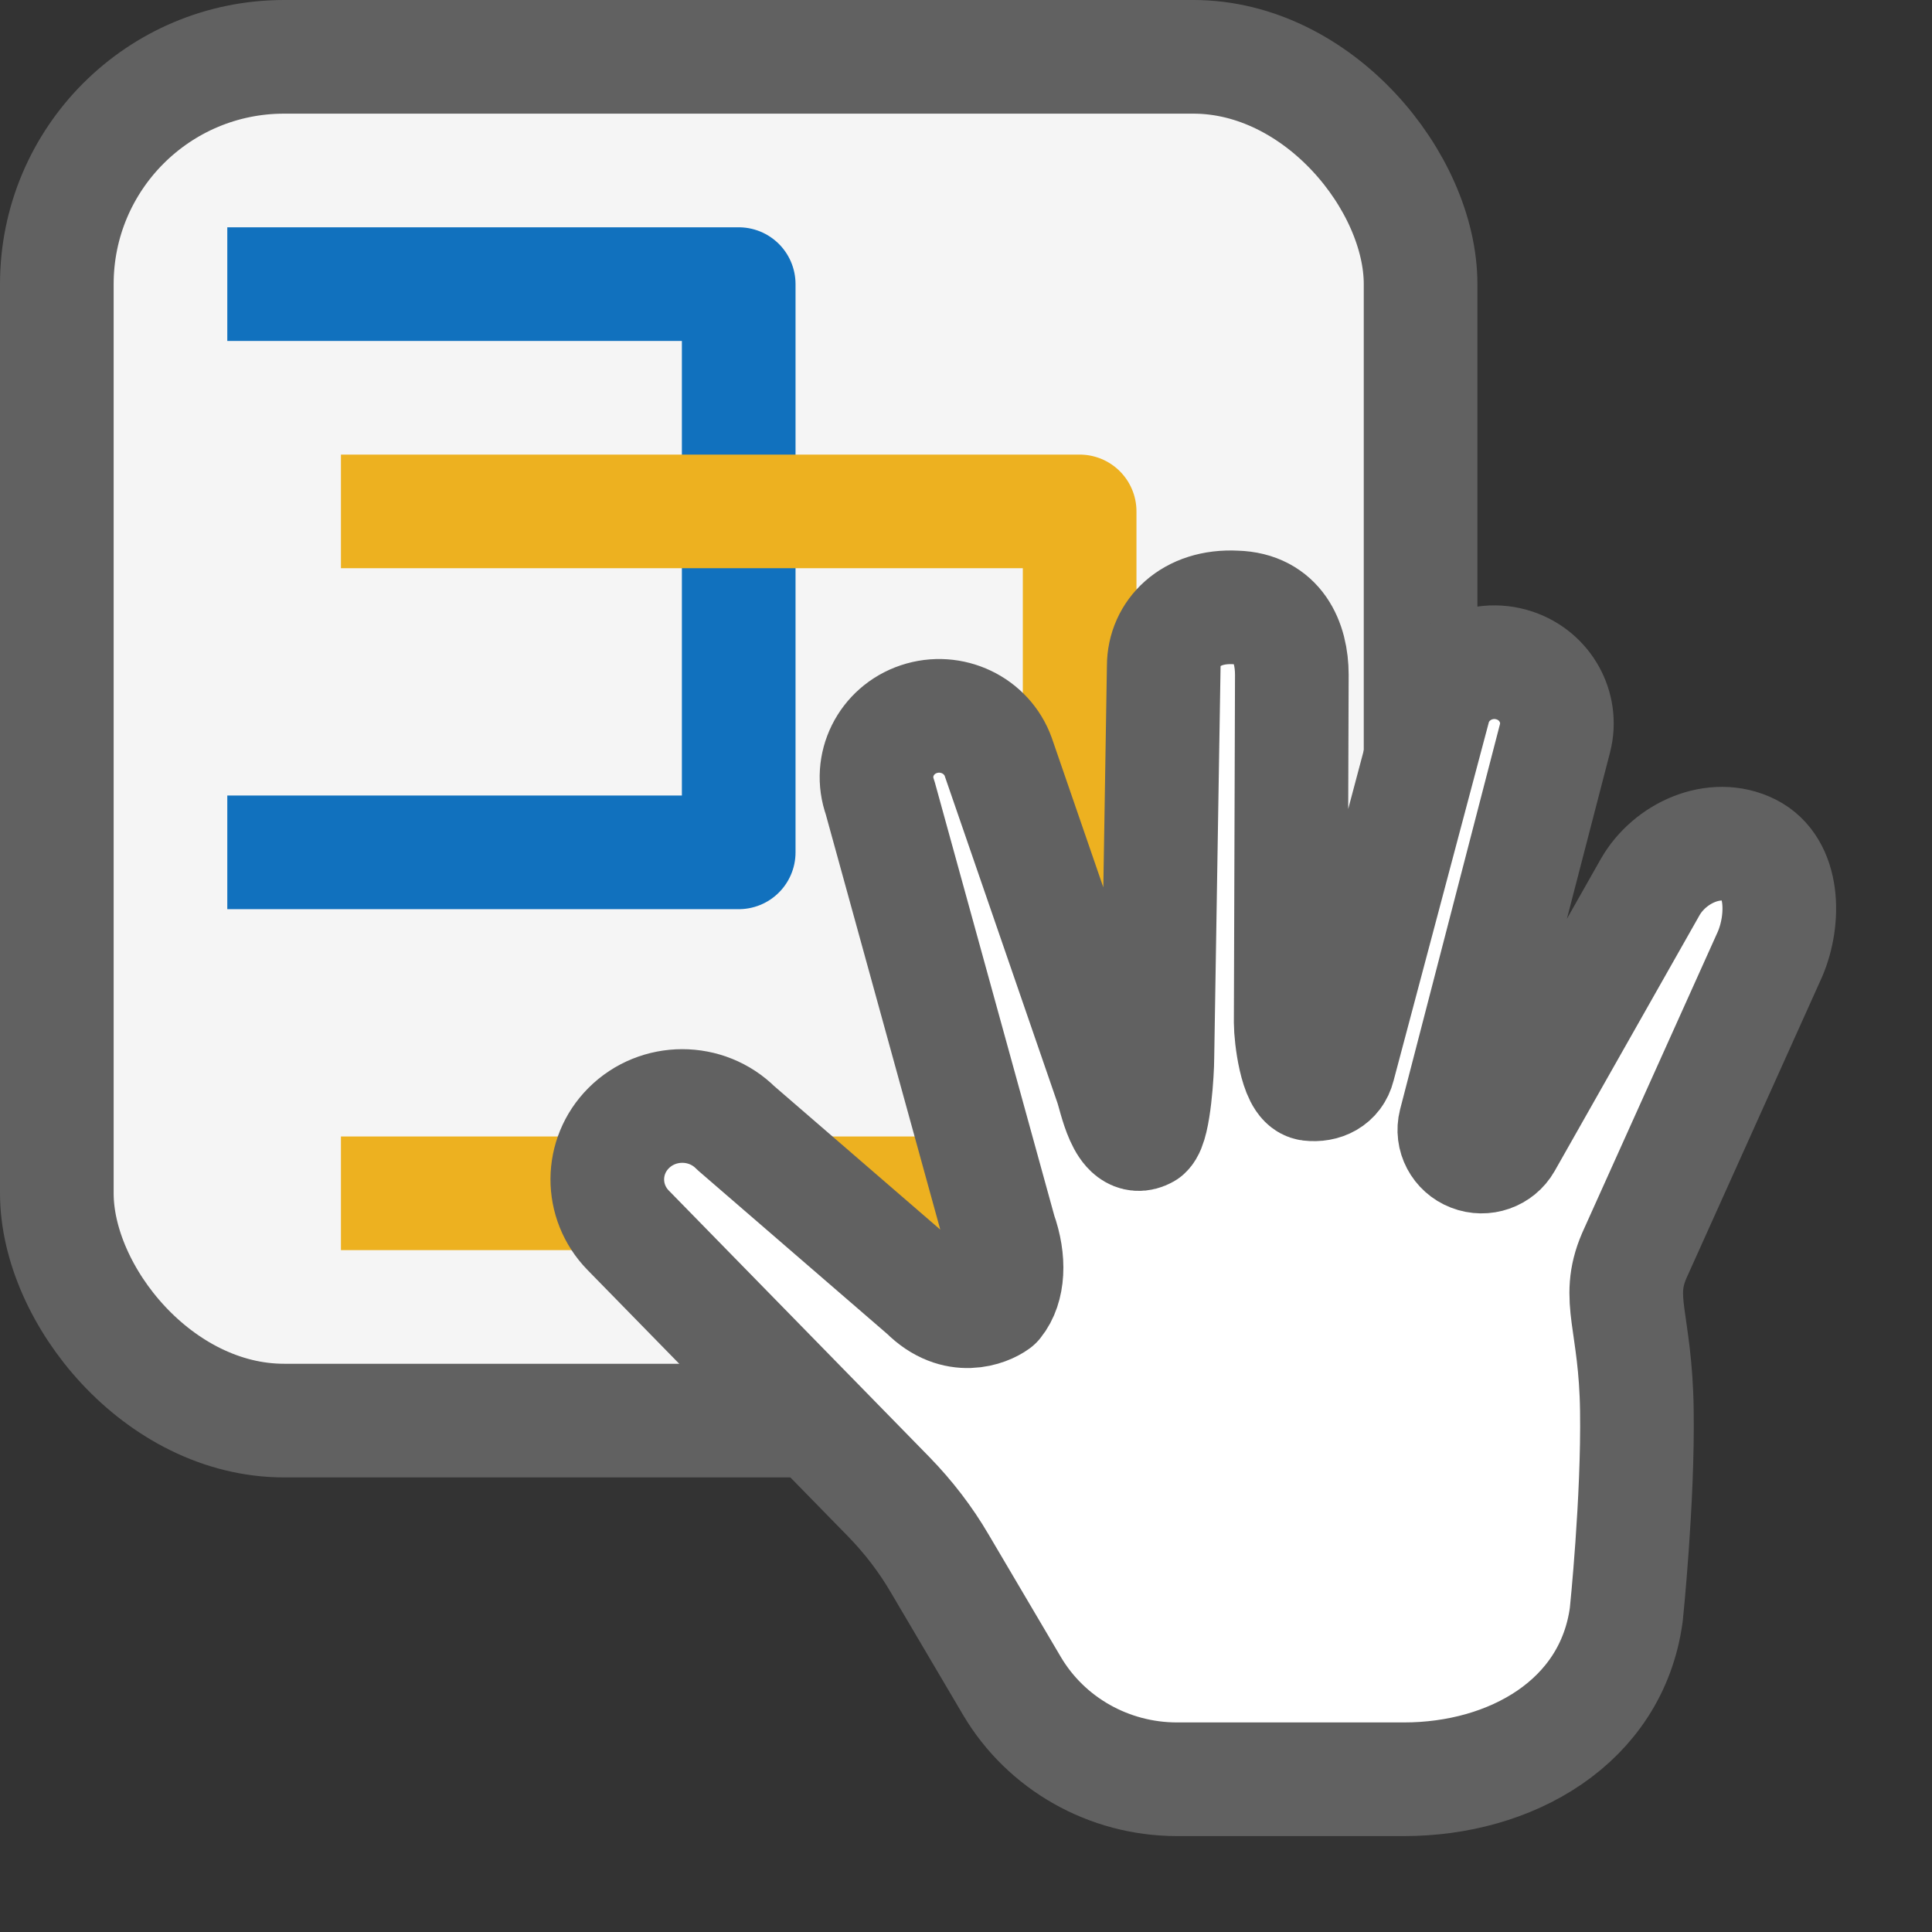 <svg width="17" height="17" viewBox="0 0 17 17" fill="none" xmlns="http://www.w3.org/2000/svg">
<rect x="0" y="0" width="17" height="17" fill="#333333" stroke="none"/>
<rect x="0.5" y="0.5" width="12" height="12" rx="2" fill="#F5F5F5"/>
<path d="M2.5 2.5H6.5V7.5H2.5" stroke="#1171BE" stroke-linecap="square" stroke-linejoin="round"/>
<path d="M3.5 4.5H9.5V5.167V10.5H7.25H3.5" stroke="#EDB120" stroke-linecap="square" stroke-linejoin="round"/>
<rect x="0.5" y="0.5" width="12" height="12" rx="2" stroke="#616161"/>
<path fill-rule="evenodd" clip-rule="evenodd" d="M10.874 5.345C10.476 5.324 10.24 5.573 10.24 5.861L10.184 9.309C10.184 9.424 10.156 9.893 10.081 9.961C9.889 10.07 9.816 9.649 9.777 9.541L8.784 6.661C8.684 6.381 8.372 6.232 8.085 6.328C7.795 6.425 7.642 6.735 7.744 7.018L8.799 10.844C8.887 11.089 8.874 11.326 8.764 11.462C8.689 11.517 8.415 11.639 8.146 11.37L6.475 9.926C6.216 9.667 5.79 9.667 5.531 9.927C5.283 10.176 5.281 10.573 5.527 10.825L7.822 13.172C7.994 13.349 8.144 13.544 8.268 13.756L8.905 14.836C9.205 15.343 9.758 15.656 10.357 15.656H12.355C13.29 15.656 14.181 15.157 14.31 14.207C14.31 14.207 14.415 13.198 14.403 12.409C14.392 11.621 14.214 11.436 14.38 11.049L15.574 8.397C15.706 8.09 15.701 7.633 15.398 7.481C15.086 7.325 14.691 7.506 14.52 7.806L13.245 10.057C13.187 10.159 13.06 10.204 12.948 10.16C12.837 10.117 12.775 10 12.804 9.886L13.683 6.495C13.752 6.224 13.597 5.946 13.327 5.856C13.022 5.754 12.693 5.929 12.615 6.236L11.778 9.385C11.749 9.5 11.645 9.553 11.525 9.539C11.405 9.524 11.357 9.117 11.357 8.998L11.367 5.937C11.367 5.649 11.242 5.355 10.874 5.345Z" fill="#FFFFFF" stroke="#616161" stroke-linecap="round" stroke-linejoin="round"/>
</svg>

